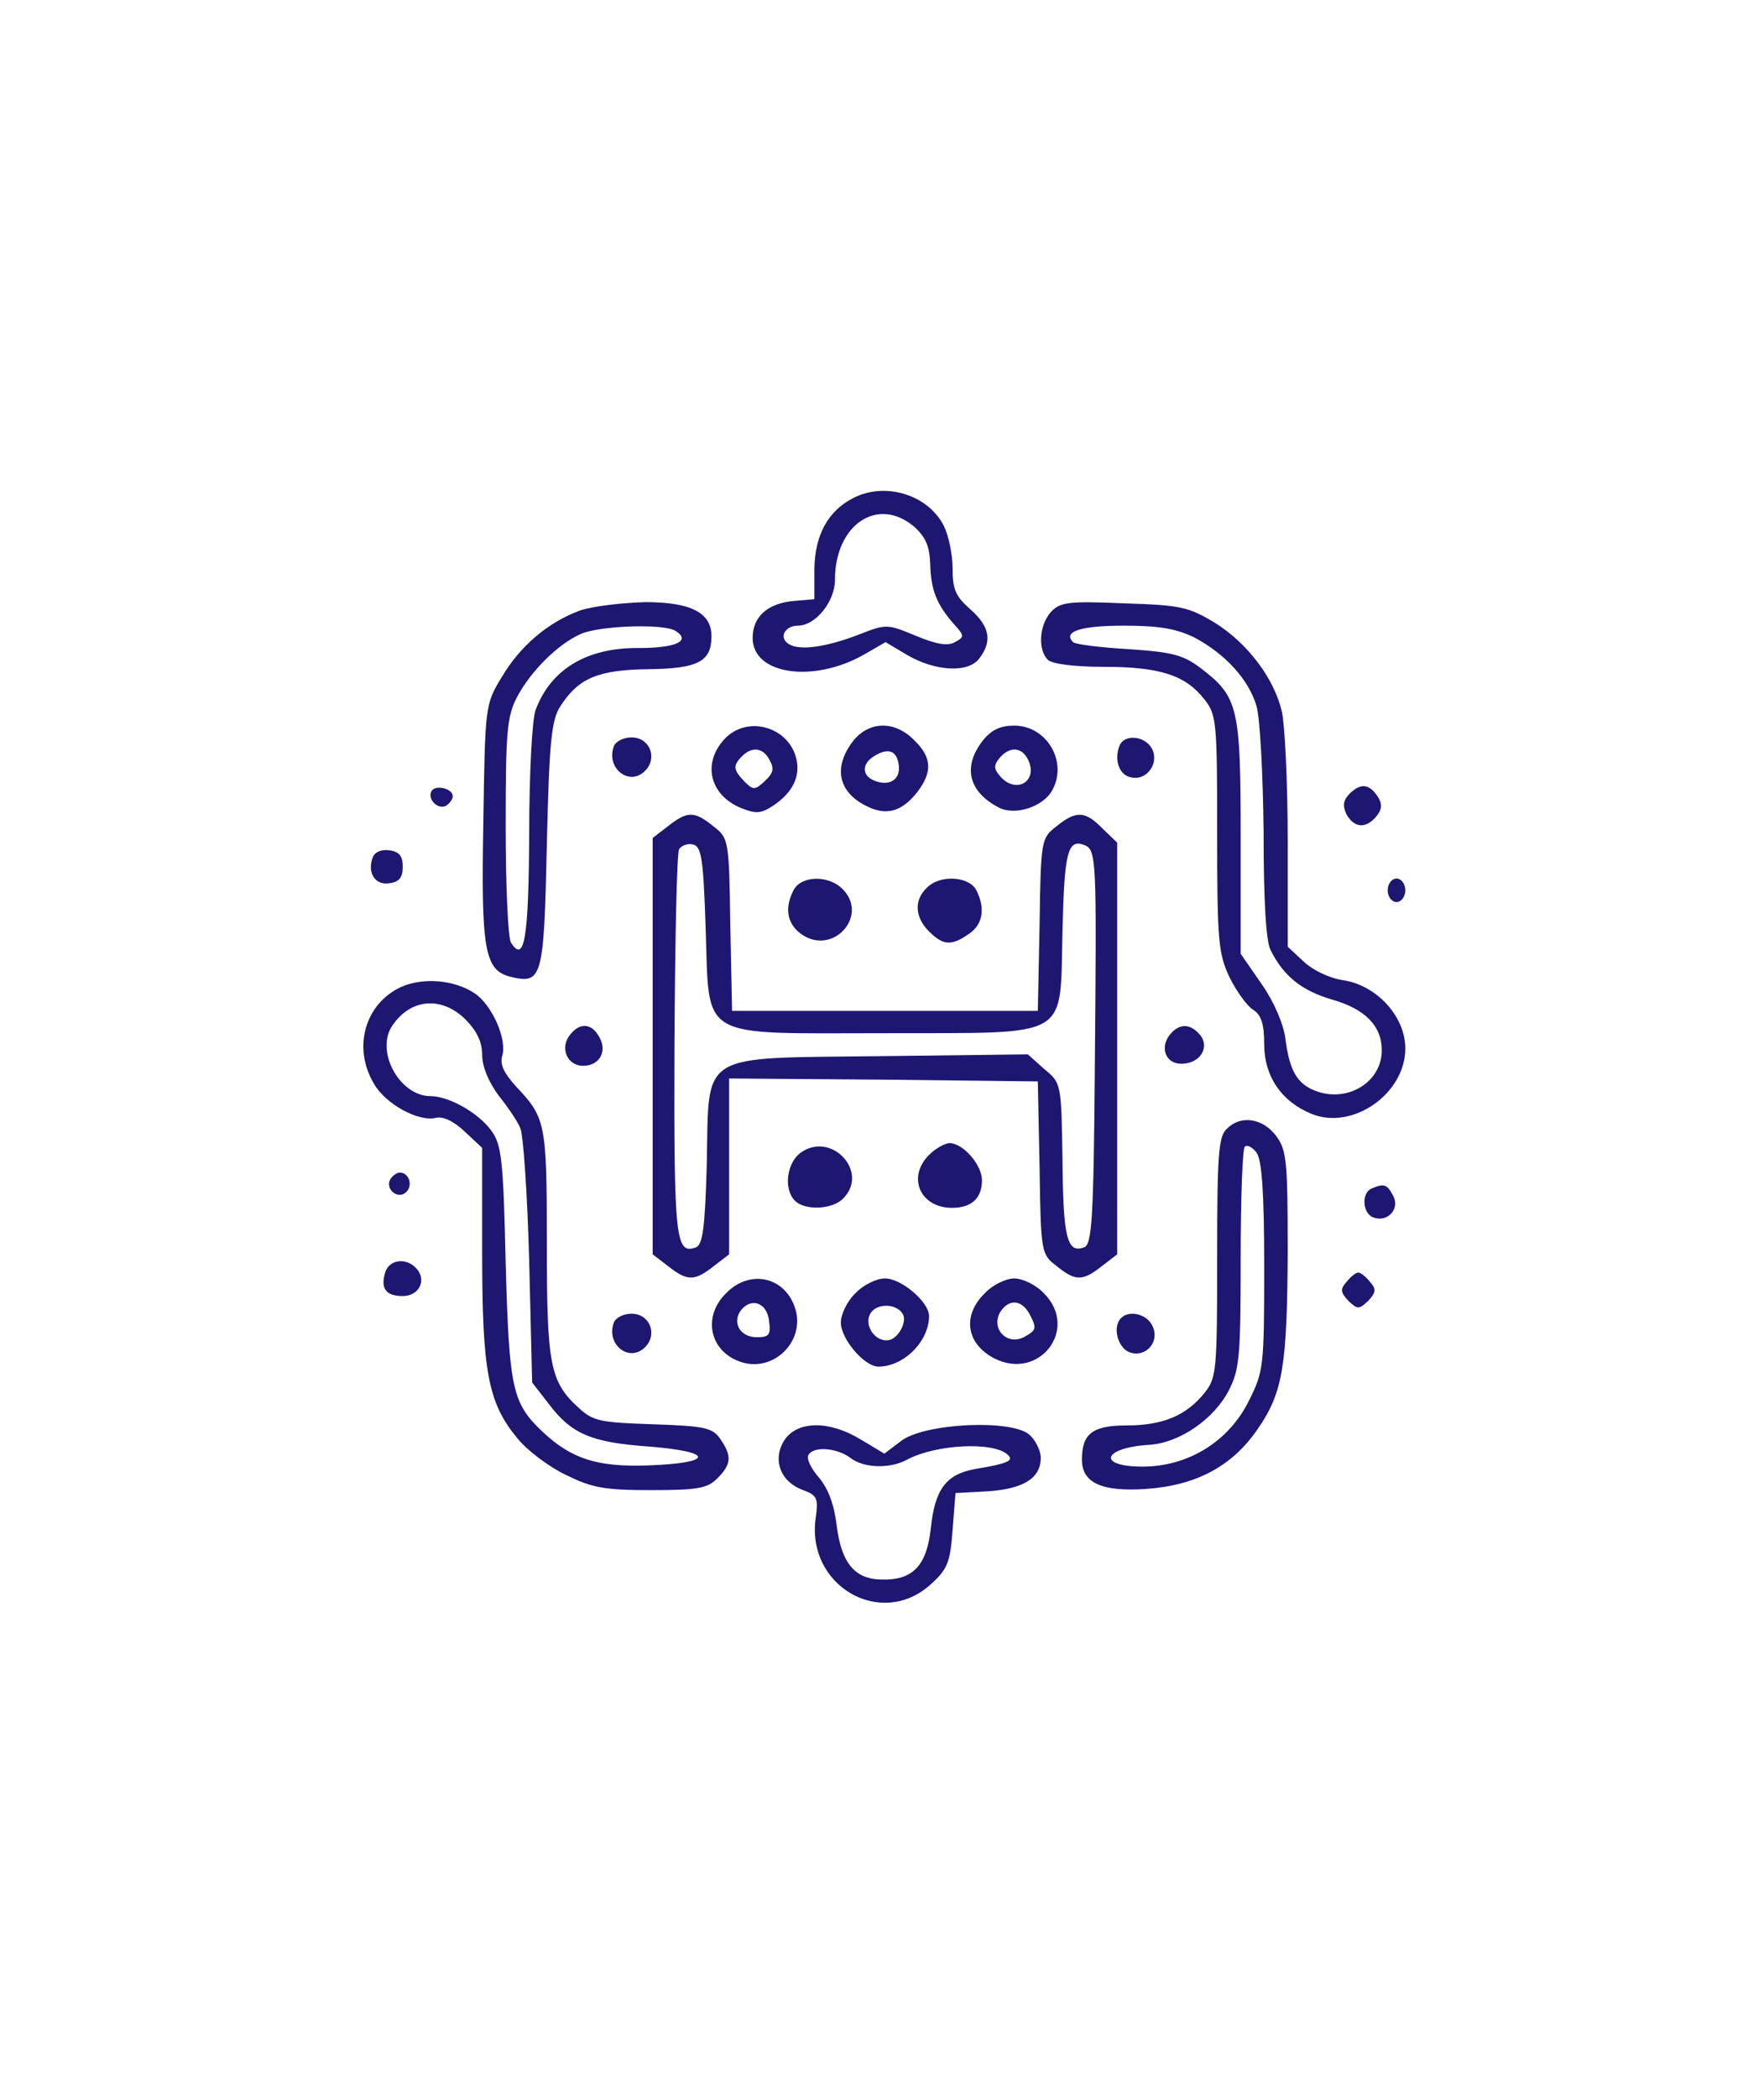 <svg  version="1.0" xmlns="http://www.w3.org/2000/svg"  width="70pt" height="111" viewBox="0 0 300 300"  preserveAspectRatio="xMidYMid meet">  <g transform="translate(0,300) scale(0.1,-0.1)" fill="#1d1772" stroke="none"> <path d="M1451 2437 c-43 -22 -65 -63 -66 -120 l0 -52 -35 -3 c-45 -4 -70 -27 -70 -63 0 -62 102 -77 188 -29 l38 22 37 -22 c48 -28 105 -31 123 -5 22 29 17 54 -16 83 -25 22 -30 34 -30 70 0 24 -7 56 -15 72 -27 53 -100 75 -154 47z m104 -49 c19 -17 26 -33 27 -63 1 -44 11 -69 40 -102 18 -20 19 -22 2 -31 -12 -7 -31 -4 -67 11 -48 20 -50 20 -96 2 -57 -22 -102 -28 -120 -16 -17 11 -6 31 16 31 30 0 63 41 63 78 0 94 73 143 135 90z"/> <path d="M987 2246 c-55 -20 -103 -61 -134 -114 -28 -46 -28 -49 -31 -246 -4 -217 2 -252 46 -263 54 -13 57 -4 62 224 4 177 8 213 23 236 31 48 64 62 151 63 83 1 106 13 106 56 0 40 -35 58 -112 58 -40 -1 -90 -7 -111 -14z m162 -35 c27 -17 0 -29 -62 -29 -89 1 -150 -36 -176 -105 -6 -15 -11 -109 -11 -212 -1 -177 -8 -220 -31 -184 -5 8 -9 96 -9 197 0 160 2 187 19 220 23 44 70 91 109 108 32 14 141 18 161 5z"/> <path d="M1787 2243 c-20 -23 -22 -64 -5 -81 7 -7 44 -12 95 -12 95 0 139 -14 171 -55 21 -26 22 -38 22 -228 0 -184 2 -204 21 -245 12 -24 30 -49 40 -55 14 -9 19 -24 19 -59 0 -54 29 -97 80 -118 70 -29 160 34 160 111 0 54 -48 107 -105 116 -23 3 -52 17 -67 31 l-28 26 0 180 c0 100 -5 199 -10 220 -13 56 -58 116 -114 151 -45 27 -58 30 -155 33 -95 4 -108 2 -124 -15z m244 -43 c53 -28 93 -72 106 -117 6 -21 11 -118 12 -215 0 -116 4 -185 12 -200 22 -44 53 -69 105 -84 56 -16 84 -45 84 -86 0 -54 -58 -90 -113 -69 -31 12 -44 34 -51 89 -3 24 -19 62 -40 92 l-36 52 0 198 c0 220 -4 239 -67 287 -30 23 -48 28 -123 33 -49 3 -91 8 -95 12 -18 18 13 28 86 28 60 0 89 -5 120 -20z"/> <path d="M1232 2027 c-38 -41 -25 -95 28 -117 25 -10 34 -10 55 4 33 22 47 50 39 81 -14 54 -84 73 -122 32z m77 -36 c8 -14 6 -22 -8 -35 -17 -16 -20 -16 -35 -1 -19 20 -20 27 -4 43 17 17 36 15 47 -7z"/> <path d="M1451 2024 c-34 -44 -26 -86 21 -110 35 -18 61 -11 88 23 26 34 25 59 -5 88 -33 34 -77 33 -104 -1z m77 -38 c5 -25 -12 -39 -37 -31 -26 8 -27 30 -3 44 22 13 36 9 40 -13z"/> <path d="M1671 2024 c-34 -44 -24 -86 27 -113 28 -15 77 1 92 30 26 48 -10 109 -65 109 -24 0 -39 -7 -54 -26z m77 -31 c19 -38 -21 -61 -48 -28 -10 12 -10 18 0 30 17 20 37 19 48 -2z"/> <path d="M1044 2015 c-14 -37 26 -69 53 -42 22 22 8 57 -23 57 -14 0 -27 -7 -30 -15z"/> <path d="M1904 2016 c-10 -25 0 -51 20 -54 27 -6 48 25 35 49 -12 22 -47 25 -55 5z"/> <path d="M734 1939 c-8 -14 11 -33 25 -25 6 4 11 11 11 16 0 13 -29 20 -36 9z"/> <path d="M2296 1935 c-12 -12 -13 -21 -6 -36 13 -23 33 -25 51 -3 9 11 10 20 3 32 -15 23 -29 25 -48 7z"/> <path d="M1136 1879 l-26 -20 0 -354 0 -354 26 -20 c33 -26 45 -26 78 0 l26 20 0 150 0 149 263 -2 262 -3 3 -147 c2 -145 3 -147 29 -167 32 -26 44 -26 77 0 l26 20 0 350 0 350 -25 24 c-29 30 -45 31 -78 4 -26 -20 -27 -22 -29 -167 l-3 -147 -260 0 -260 0 -3 147 c-2 145 -3 147 -29 167 -32 26 -44 26 -77 0z m64 -171 c7 -195 -17 -181 305 -181 321 1 297 -13 302 175 3 133 9 156 37 145 21 -8 21 -24 18 -370 -2 -266 -5 -309 -18 -314 -29 -11 -36 15 -37 147 -2 132 -2 132 -31 156 l-28 25 -249 -3 c-314 -4 -293 10 -297 -184 -3 -108 -7 -136 -18 -141 -35 -13 -38 11 -37 341 1 179 4 330 8 336 4 6 14 10 23 8 15 -3 18 -23 22 -140z"/> <path d="M634 1826 c-10 -26 4 -48 28 -44 17 2 23 10 23 28 0 18 -6 26 -23 28 -13 2 -25 -3 -28 -12z"/> <path d="M1350 1771 c-17 -32 -11 -60 15 -77 52 -34 111 31 70 76 -23 26 -71 26 -85 1z"/> <path d="M1576 1774 c-22 -21 -20 -50 4 -74 24 -24 38 -25 68 -4 24 16 28 44 12 75 -13 23 -62 26 -84 3z"/> <path d="M2360 1770 c0 -11 7 -20 15 -20 8 0 15 9 15 20 0 11 -7 20 -15 20 -8 0 -15 -9 -15 -20z"/> <path d="M683 1606 c-62 -28 -84 -103 -47 -165 20 -35 76 -65 105 -58 12 3 30 -5 49 -23 l30 -28 0 -179 c0 -201 10 -255 60 -315 16 -20 53 -48 82 -62 45 -22 65 -26 145 -26 80 0 96 3 113 20 24 24 25 38 5 67 -13 19 -26 22 -114 25 -90 3 -102 5 -127 28 -49 45 -54 73 -54 280 0 204 -2 213 -52 266 -21 23 -28 38 -24 52 9 28 -17 87 -47 107 -35 23 -87 27 -124 11z m108 -55 c20 -20 29 -39 29 -61 0 -20 11 -46 28 -69 16 -20 33 -45 37 -56 5 -11 12 -113 15 -226 l5 -206 28 -36 c39 -52 73 -66 172 -73 111 -9 109 -28 -3 -32 -86 -3 -130 11 -179 57 -52 49 -57 73 -63 286 -4 179 -7 203 -25 227 -22 30 -72 58 -103 58 -53 0 -95 78 -64 121 31 45 83 49 123 10z"/> <path d="M970 1525 c-17 -20 -8 -49 16 -53 30 -4 48 21 34 47 -13 25 -33 27 -50 6z"/> <path d="M1990 1525 c-18 -22 -8 -50 19 -50 32 0 49 28 32 49 -17 20 -35 20 -51 1z"/> <path d="M2086 1364 c-14 -13 -16 -47 -16 -218 0 -191 -1 -205 -21 -230 -31 -39 -71 -56 -133 -56 -58 0 -76 -14 -76 -58 0 -40 34 -55 109 -50 86 6 147 39 190 102 43 62 50 108 51 302 0 158 -2 173 -21 198 -23 29 -60 34 -83 10z m64 -234 c0 -170 -1 -178 -26 -228 -34 -69 -103 -112 -181 -112 -78 0 -68 32 11 37 52 3 111 44 136 93 18 35 20 58 20 223 0 101 3 187 7 191 4 4 13 -1 20 -10 9 -13 13 -67 13 -194z"/> <path d="M1362 1324 c-24 -17 -30 -62 -10 -82 17 -17 64 -15 82 4 45 45 -20 115 -72 78z"/> <path d="M1580 1320 c-38 -38 -15 -90 39 -90 33 0 51 16 51 47 0 26 -32 63 -55 63 -8 0 -24 -9 -35 -20z"/> <path d="M664 1279 c-10 -17 13 -36 27 -22 12 12 4 33 -11 33 -5 0 -12 -5 -16 -11z"/> <path d="M2333 1263 c-18 -7 -16 -42 2 -49 24 -10 47 14 34 37 -10 19 -15 21 -36 12z"/> <path d="M655 1120 c-8 -27 1 -40 30 -40 27 0 41 26 24 46 -17 20 -47 17 -54 -6z"/> <path d="M2290 1104 c-11 -12 -10 -18 3 -32 16 -15 18 -15 34 0 13 14 14 20 3 32 -7 9 -16 16 -20 16 -4 0 -13 -7 -20 -16z"/> <path d="M1235 1085 c-40 -39 -29 -97 22 -116 58 -22 116 36 94 94 -19 51 -77 62 -116 22z m73 -48 c3 -23 0 -27 -21 -27 -29 0 -43 26 -26 47 18 21 44 11 47 -20z"/> <path d="M1455 1085 c-14 -13 -25 -36 -25 -50 0 -28 40 -75 64 -75 43 0 86 43 86 86 0 24 -47 64 -75 64 -14 0 -37 -11 -50 -25z m80 -35 c8 -12 -5 -38 -20 -44 -23 -8 -47 22 -35 44 10 18 44 18 55 0z"/> <path d="M1675 1085 c-39 -38 -32 -86 16 -111 77 -39 145 51 84 111 -13 14 -36 25 -50 25 -14 0 -37 -11 -50 -25z m75 -34 c14 -26 13 -29 -9 -41 -28 -14 -55 13 -41 41 14 24 36 24 50 0z"/> <path d="M1044 1035 c-14 -37 26 -69 53 -42 22 22 8 57 -23 57 -14 0 -27 -7 -30 -15z"/> <path d="M1907 1043 c-16 -15 -6 -52 15 -59 28 -9 52 20 37 47 -10 19 -39 25 -52 12z"/> <path d="M1334 835 c-21 -33 -7 -71 32 -85 24 -9 26 -14 21 -49 -15 -114 111 -187 195 -112 29 26 34 37 38 93 l5 63 55 3 c60 4 90 22 90 57 0 12 -9 30 -19 39 -30 27 -178 20 -218 -10 l-29 -22 -40 24 c-54 33 -108 32 -130 -1z m380 -25 c11 -10 -1 -15 -55 -24 -50 -9 -69 -34 -76 -101 -7 -64 -31 -89 -85 -87 -45 1 -67 29 -75 91 -4 35 -14 63 -30 82 -14 16 -22 33 -18 39 9 15 48 12 71 -5 23 -18 68 -19 97 -3 49 26 147 31 171 8z"/> </g> </svg> 
